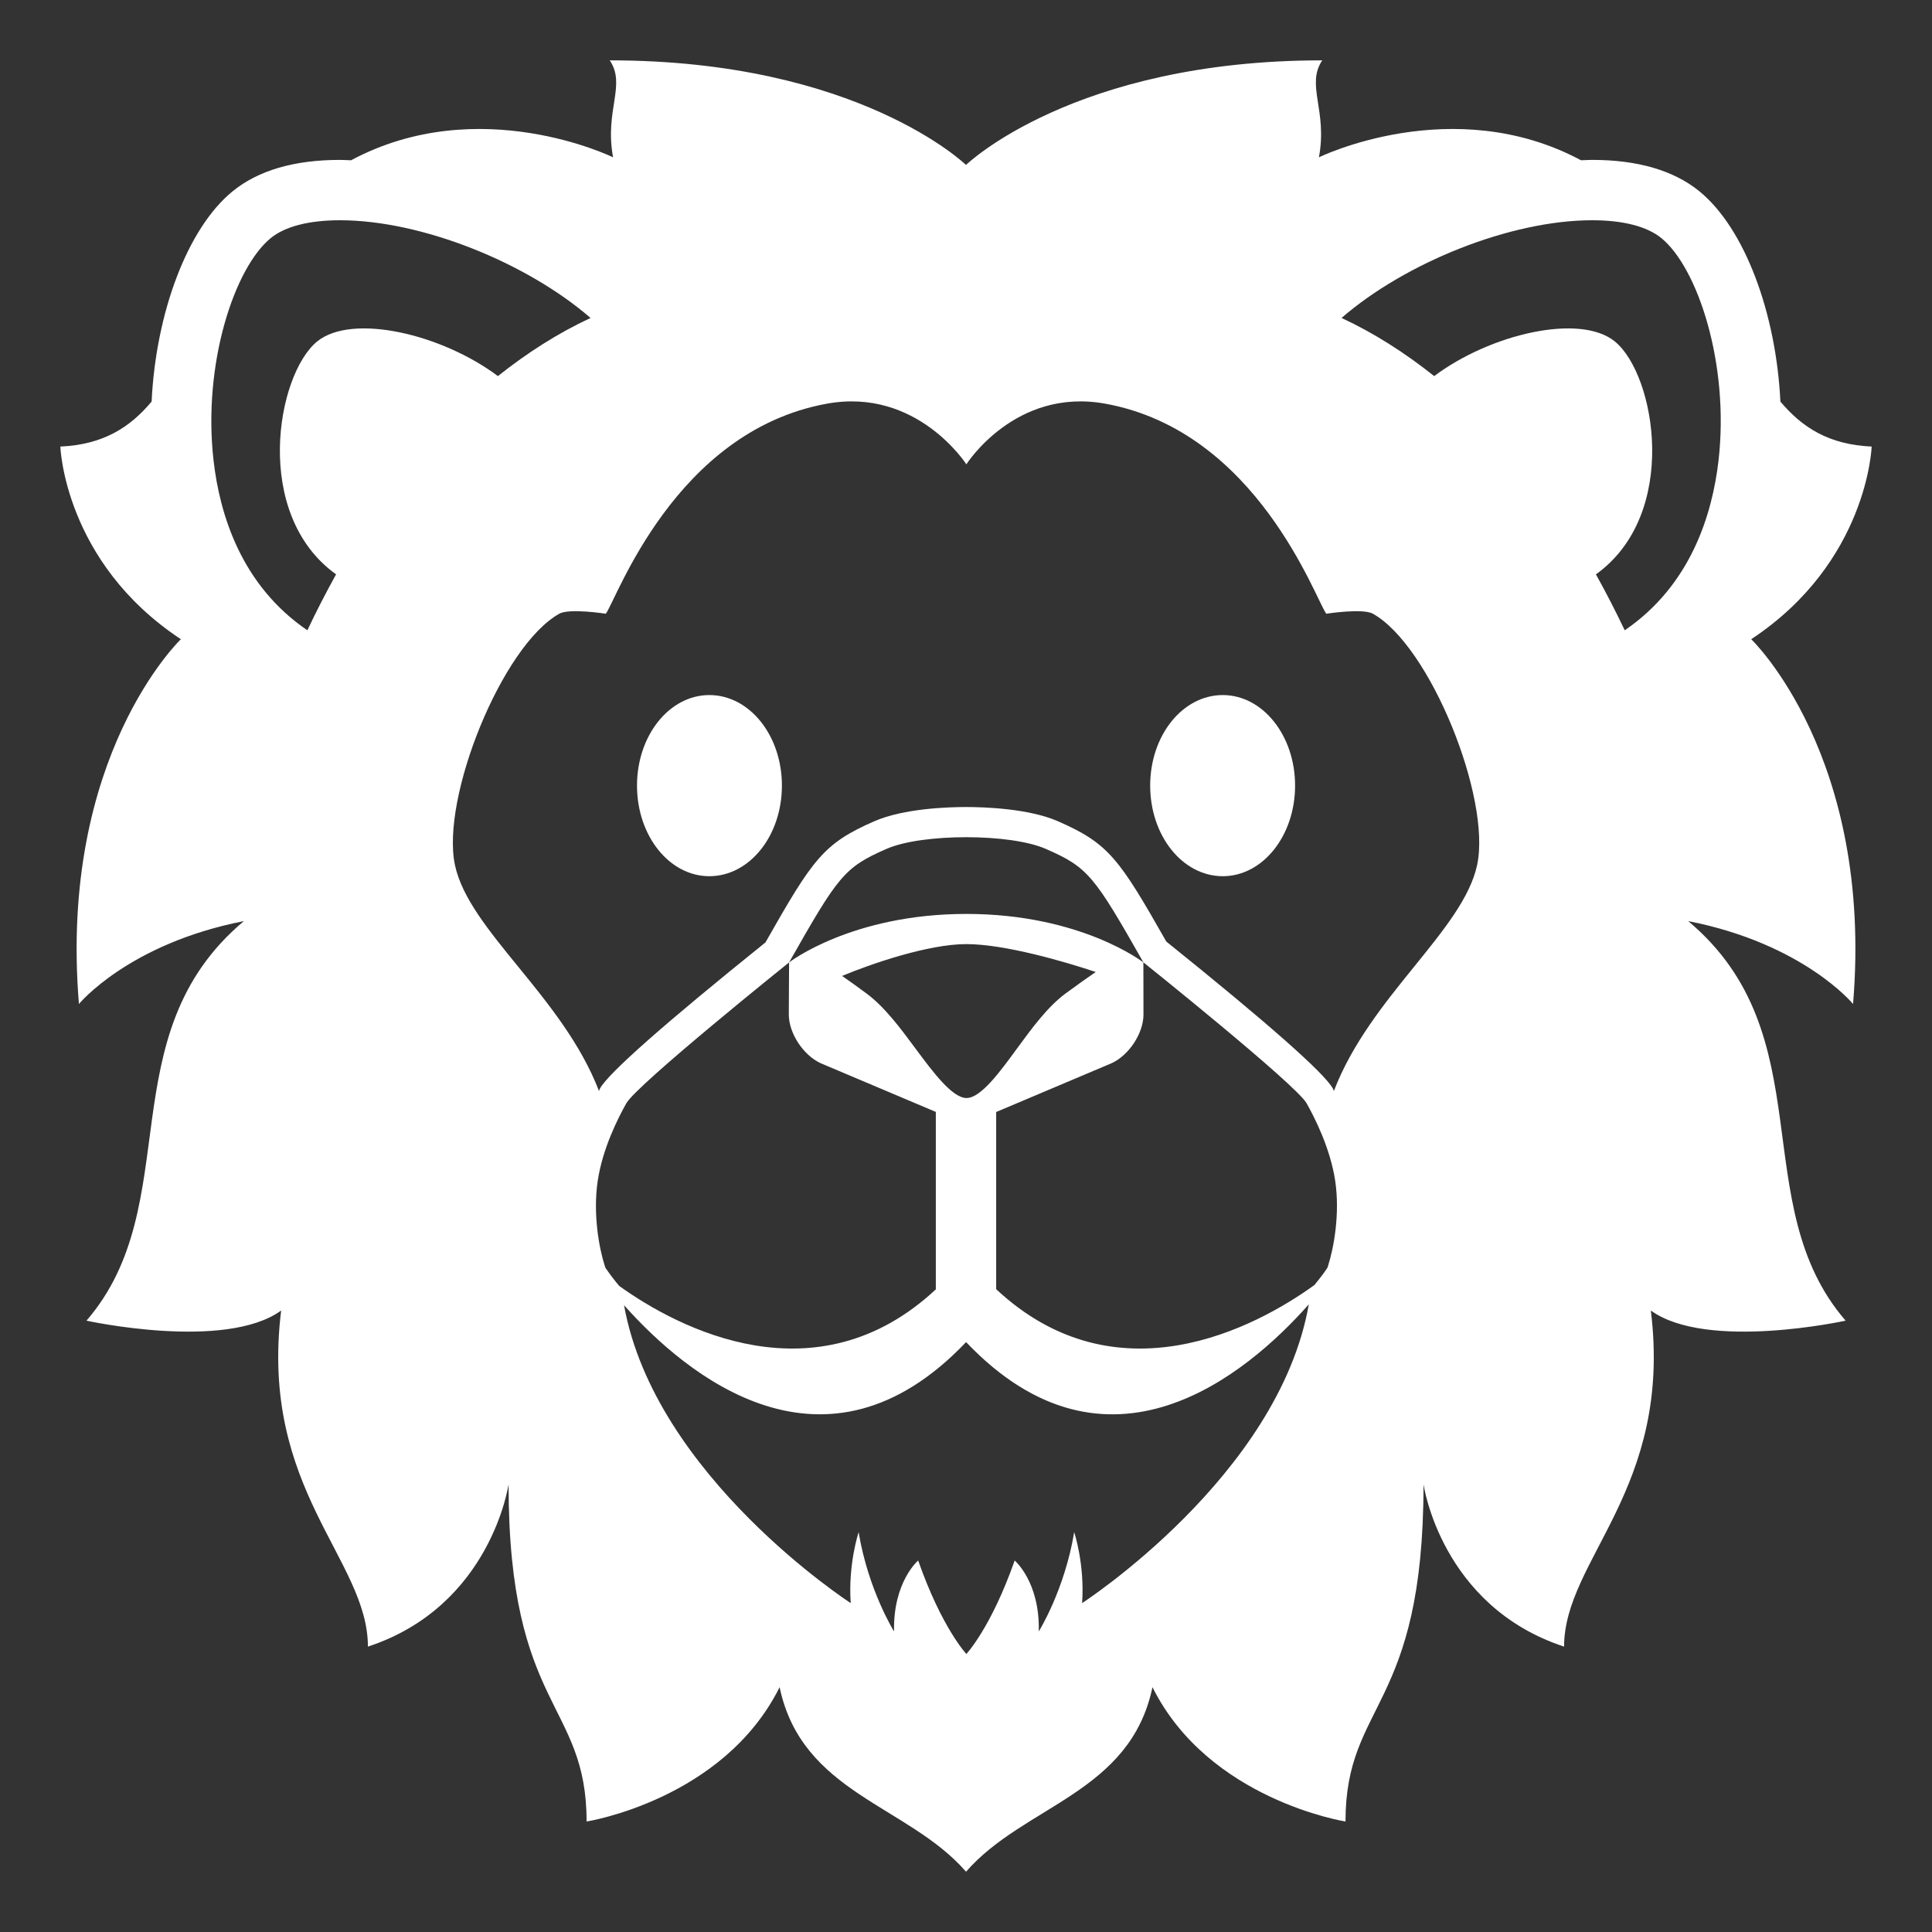 <svg width="21" height="21" viewBox="0 0 21 21" fill="none" xmlns="http://www.w3.org/2000/svg">
<rect x="0" y="0" width="21" height="21" fill="#333333" stroke="none"/>
<path d="M13.291 7.555C12.854 7.555 12.502 7.994 12.502 8.539C12.502 9.085 12.854 9.524 13.291 9.524C13.725 9.524 14.077 9.085 14.077 8.539C14.077 7.994 13.725 7.555 13.291 7.555ZM7.71 7.555C7.276 7.555 6.924 7.994 6.924 8.539C6.924 9.085 7.276 9.524 7.71 9.524C8.147 9.524 8.499 9.085 8.499 8.539C8.499 7.994 8.147 7.555 7.71 7.555Z" fill="white"/>
<path d="M20.344 4.854C19.881 4.833 19.591 4.649 19.352 4.365C19.306 3.405 18.965 2.48 18.47 2.078C18.192 1.852 17.8 1.738 17.306 1.738C17.266 1.738 17.225 1.741 17.185 1.742C15.792 0.996 14.336 1.71 14.336 1.71C14.432 1.2 14.192 0.927 14.372 0.656C11.671 0.656 10.501 1.792 10.5 1.793C10.499 1.792 9.329 0.656 6.628 0.656C6.809 0.927 6.569 1.2 6.664 1.71C6.664 1.71 5.209 0.996 3.816 1.742C3.776 1.741 3.734 1.738 3.694 1.738C3.2 1.738 2.808 1.852 2.53 2.078C2.035 2.48 1.694 3.405 1.648 4.365C1.41 4.649 1.119 4.833 0.656 4.854C0.656 4.854 0.697 6.11 1.966 6.948C1.966 6.948 0.635 8.217 0.858 10.913C0.858 10.913 1.395 10.258 2.651 10.012C1.172 11.252 2.034 13.088 0.94 14.355C0.94 14.355 2.446 14.686 3.056 14.245C2.817 16.188 3.999 16.946 3.999 17.898C5.34 17.457 5.528 16.133 5.528 16.133C5.528 18.584 6.376 18.497 6.376 19.799C6.376 19.799 7.863 19.565 8.474 18.339C8.717 19.495 9.869 19.62 10.5 20.344H10.501C11.132 19.62 12.284 19.495 12.527 18.339C13.137 19.565 14.625 19.799 14.625 19.799C14.625 18.497 15.473 18.584 15.473 16.133C15.473 16.133 15.66 17.457 17.001 17.898C17.001 16.947 18.183 16.188 17.944 14.245C18.555 14.686 20.061 14.355 20.061 14.355C18.966 13.088 19.829 11.252 18.35 10.012C19.605 10.258 20.142 10.913 20.142 10.913C20.366 8.217 19.035 6.948 19.035 6.948C20.303 6.11 20.344 4.854 20.344 4.854ZM3.448 3.711C3.005 4.072 2.741 5.589 3.653 6.243C3.543 6.442 3.438 6.645 3.341 6.851C2.624 6.363 2.388 5.594 2.321 5.003C2.202 3.957 2.547 2.91 2.944 2.587C3.1 2.461 3.359 2.394 3.695 2.394C4.584 2.394 5.725 2.855 6.419 3.456C6.065 3.621 5.73 3.835 5.412 4.088C4.804 3.632 3.83 3.402 3.448 3.711ZM11.762 17.425C11.792 17.002 11.676 16.654 11.676 16.654C11.572 17.284 11.291 17.733 11.291 17.733C11.304 17.194 11.029 16.962 11.029 16.962C10.772 17.694 10.504 17.978 10.504 17.978C10.504 17.978 10.237 17.695 9.98 16.962C9.98 16.962 9.706 17.194 9.718 17.733C9.718 17.733 9.437 17.284 9.333 16.654C9.333 16.654 9.217 17.002 9.247 17.425C9.247 17.425 7.117 16.048 6.783 14.187C7.467 14.955 8.969 16.198 10.501 14.588C12.039 16.205 13.547 14.945 14.226 14.178C13.899 16.043 11.762 17.425 11.762 17.425ZM9.951 11.397C9.786 11.174 9.615 10.944 9.419 10.799C9.318 10.724 9.23 10.661 9.153 10.608C9.46 10.48 10.085 10.262 10.504 10.262C10.922 10.262 11.578 10.454 11.91 10.565C11.819 10.628 11.712 10.703 11.582 10.799C11.386 10.944 11.217 11.175 11.053 11.399C10.87 11.65 10.661 11.935 10.506 11.935H10.505C10.349 11.934 10.138 11.649 9.951 11.397ZM14.436 13.757L14.429 13.779L14.416 13.798C14.41 13.809 14.364 13.874 14.288 13.967C13.651 14.428 12.138 15.236 10.828 14.013V12.087L12.082 11.557C12.273 11.469 12.429 11.23 12.429 11.028L12.428 10.461C12.428 10.461 11.752 9.934 10.504 9.934C9.257 9.934 8.577 10.461 8.577 10.461L8.574 11.027C8.574 11.23 8.73 11.469 8.921 11.557L10.172 12.086V14.015C8.873 15.225 7.376 14.441 6.731 13.978C6.682 13.92 6.636 13.86 6.593 13.798L6.58 13.779L6.573 13.757C6.513 13.57 6.443 13.198 6.497 12.835C6.55 12.482 6.719 12.15 6.808 11.992C6.922 11.789 8.573 10.464 8.577 10.461C9.111 9.52 9.176 9.428 9.636 9.227C9.83 9.142 10.166 9.1 10.502 9.1C10.838 9.1 11.173 9.142 11.367 9.227C11.827 9.427 11.894 9.52 12.428 10.46C12.428 10.46 14.088 11.789 14.202 11.992C14.291 12.15 14.46 12.482 14.513 12.835C14.567 13.198 14.496 13.569 14.436 13.757ZM16.056 9.401C15.904 10.114 14.892 10.83 14.499 11.858C14.495 11.85 14.492 11.839 14.488 11.832C14.393 11.662 13.784 11.124 12.677 10.234C12.164 9.331 12.05 9.167 11.498 8.926C11.178 8.787 10.694 8.772 10.501 8.772C10.308 8.772 9.824 8.787 9.505 8.926C8.951 9.168 8.838 9.332 8.32 10.244C7.221 11.128 6.616 11.662 6.521 11.832C6.517 11.839 6.515 11.851 6.511 11.859C6.116 10.831 5.096 10.115 4.945 9.402C4.791 8.675 5.454 7.021 6.079 6.671C6.19 6.609 6.585 6.671 6.585 6.671C6.702 6.515 7.335 4.689 8.987 4.388C9.967 4.209 10.504 5.047 10.504 5.047C10.504 5.047 11.034 4.209 12.015 4.388C13.666 4.689 14.299 6.515 14.416 6.671C14.416 6.671 14.811 6.609 14.923 6.671C15.547 7.021 16.21 8.675 16.056 9.401ZM18.68 5.003C18.612 5.595 18.376 6.363 17.66 6.851C17.562 6.645 17.458 6.442 17.347 6.243C18.26 5.589 17.996 4.072 17.552 3.711C17.171 3.402 16.197 3.632 15.589 4.088C15.271 3.835 14.937 3.621 14.582 3.456C15.275 2.855 16.417 2.394 17.306 2.394C17.642 2.394 17.901 2.461 18.057 2.587C18.454 2.91 18.799 3.958 18.68 5.003Z" fill="white"/>
</svg>
